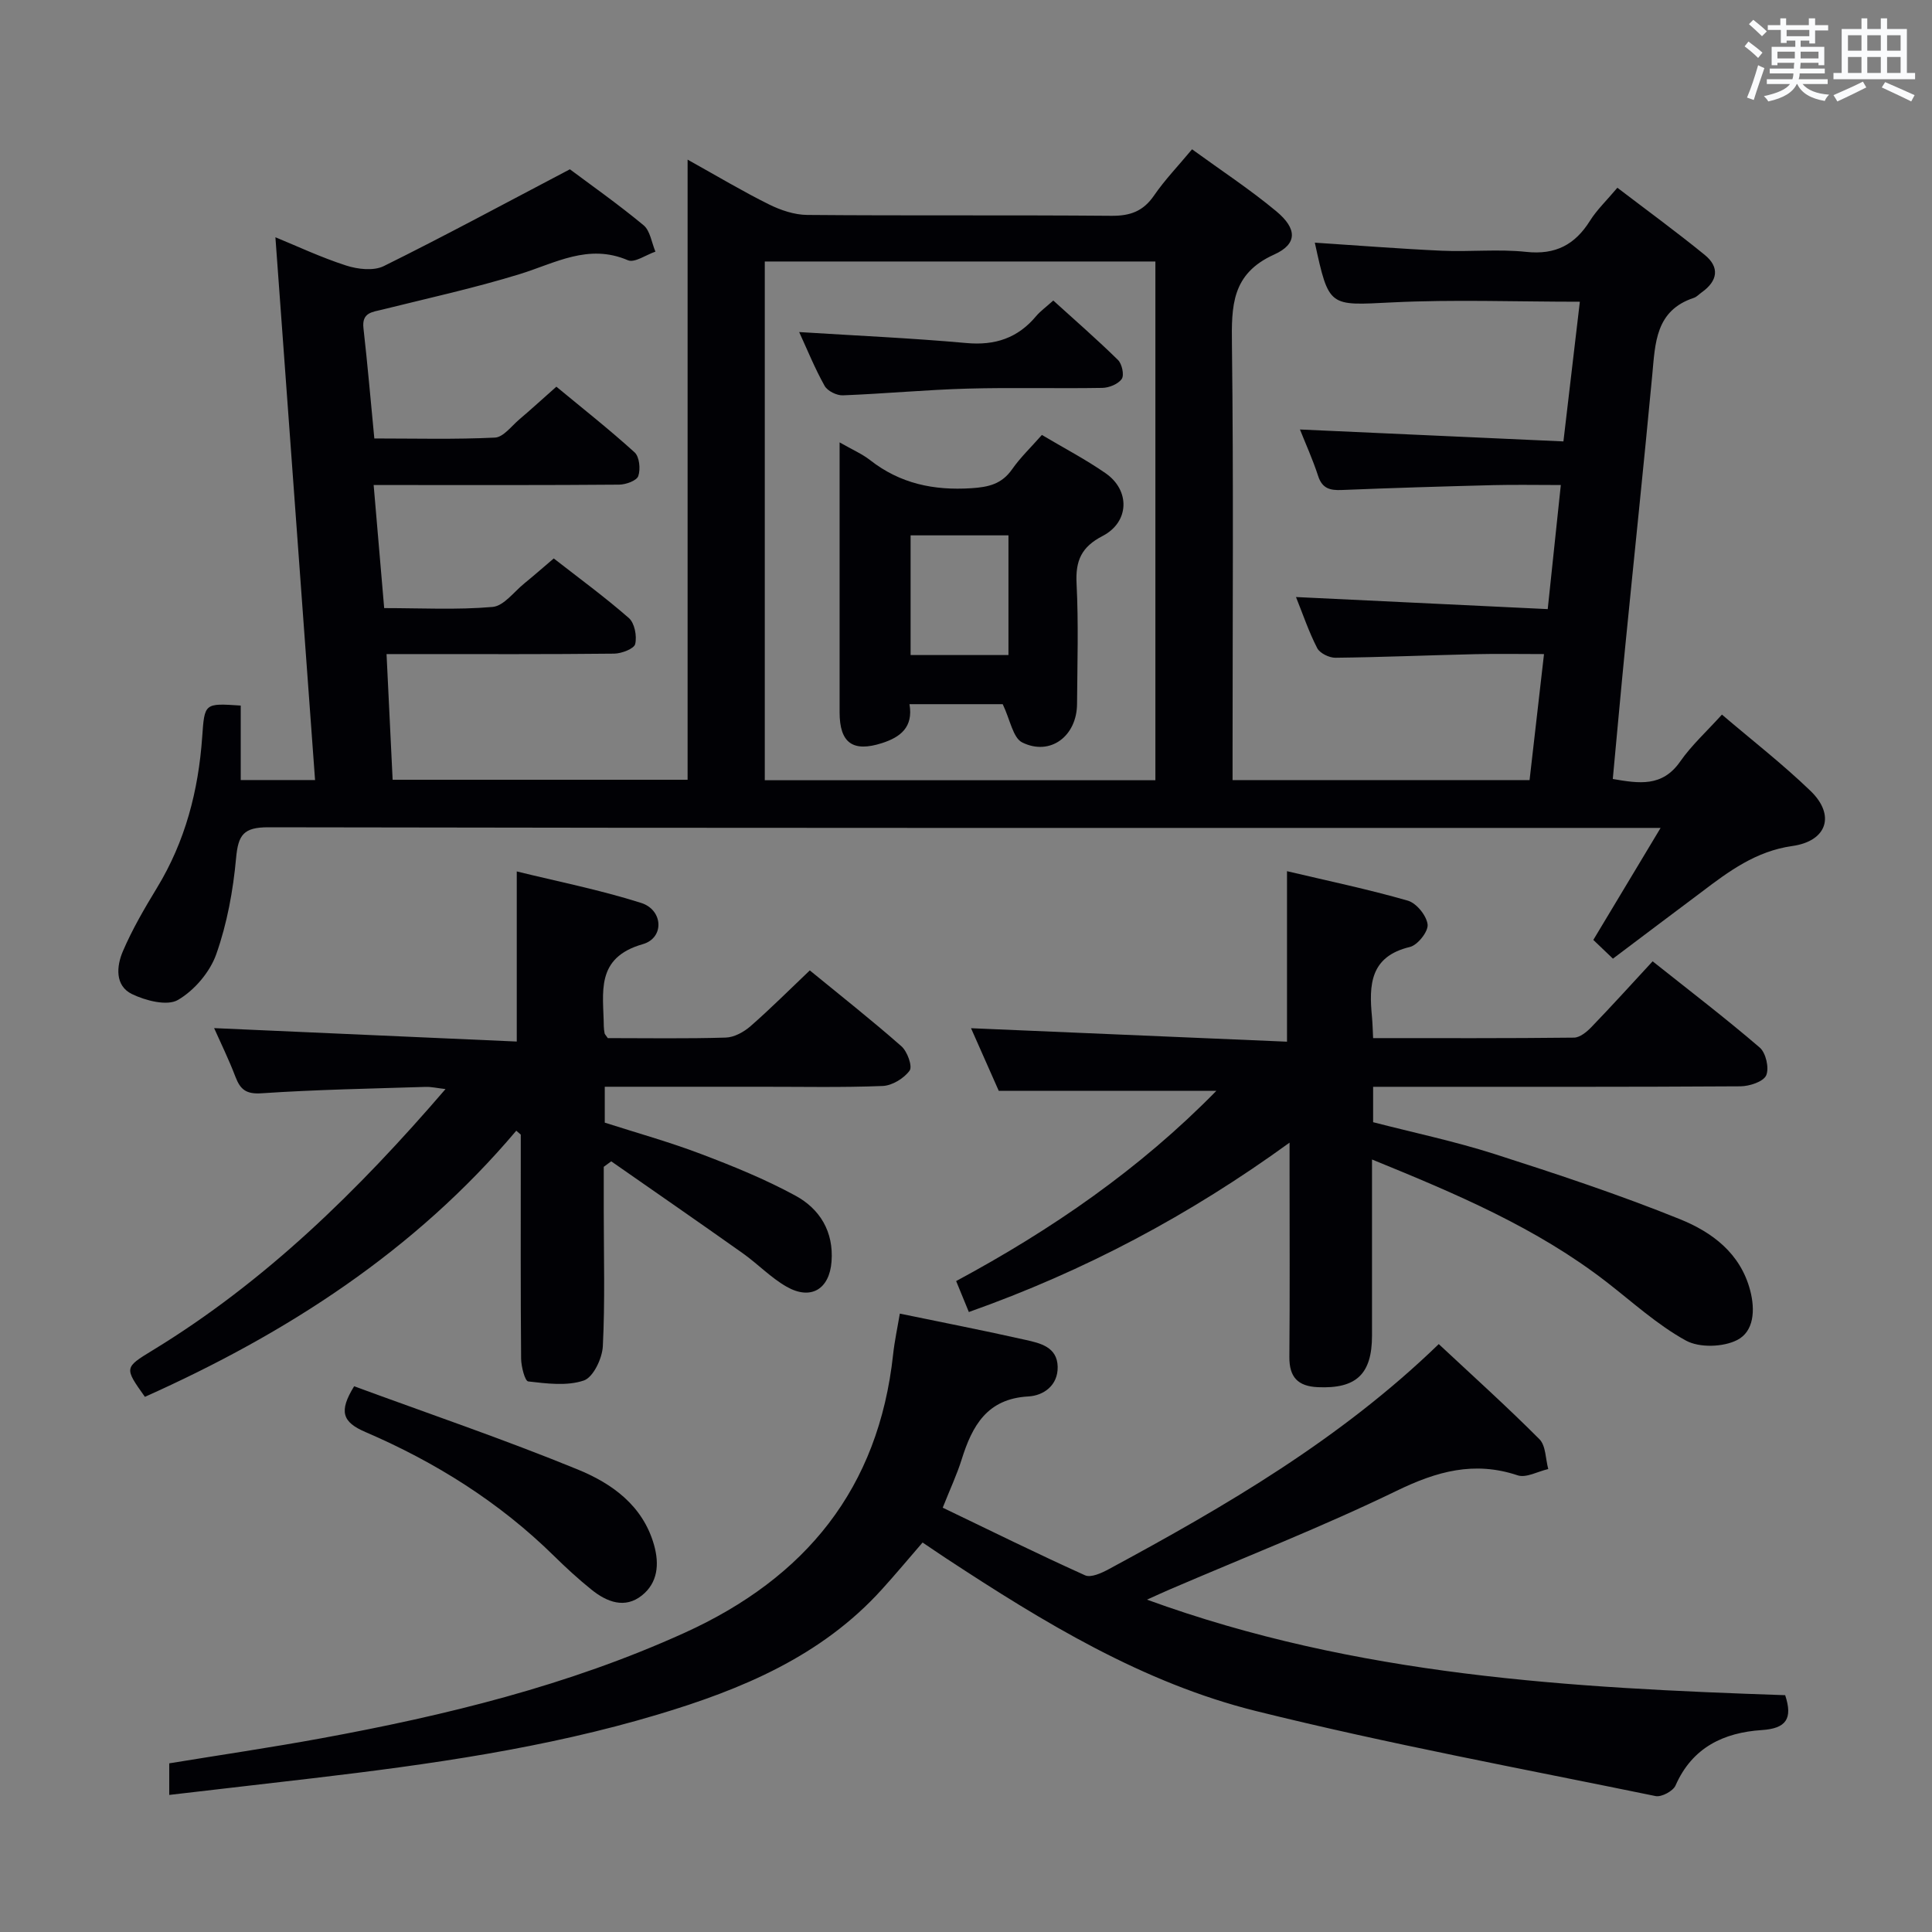 <svg enable-background="new 0 0 400 400" viewBox="0 0 400 400" xmlns="http://www.w3.org/2000/svg"><rect x="0" y="0" width="400" height="400" fill="#808080" stroke="none"/><g fill="#010105"><path d="m333.94 198.48c-1.61-1.54-2.8-2.68-4.06-3.88 4.52-7.52 8.93-14.87 13.93-23.19-2.75 0-4.51 0-6.26 0-94 0-188 .05-281.99-.13-5.15-.01-6.24 1.58-6.68 6.36-.61 6.72-1.86 13.56-4.1 19.9-1.31 3.72-4.54 7.51-7.94 9.49-2.24 1.3-6.68.15-9.5-1.21-3.59-1.73-3.22-5.8-1.9-8.87 1.95-4.56 4.49-8.9 7.07-13.15 5.85-9.61 8.57-20.11 9.35-31.19.5-7.03.42-7.04 7.98-6.53v15.42h15.39c-2.74-37.44-5.46-74.74-8.21-112.38 4.42 1.81 9.42 4.17 14.63 5.85 2.4.78 5.69 1.16 7.79.13 12.62-6.24 25-12.94 38.55-20.05 4.2 3.14 9.9 7.15 15.25 11.58 1.38 1.14 1.67 3.61 2.46 5.47-1.93.65-4.31 2.37-5.7 1.78-8.2-3.52-15.05.61-22.42 2.88-9.33 2.87-18.91 4.97-28.4 7.33-2.15.53-4.3.62-3.93 3.86.84 7.4 1.48 14.83 2.25 22.83 8.42 0 16.71.22 24.97-.18 1.74-.08 3.42-2.38 5.03-3.75 2.41-2.04 4.74-4.18 7.69-6.79 5.4 4.47 10.97 8.85 16.2 13.6 1 .91 1.25 3.47.76 4.9-.33.96-2.57 1.77-3.97 1.78-15 .13-30 .08-45 .08-1.79 0-3.57 0-5.82 0 .74 8.69 1.43 16.74 2.18 25.48 7.62 0 15.08.4 22.44-.24 2.33-.2 4.44-3.15 6.61-4.9 1.93-1.57 3.8-3.22 6.06-5.14 5.23 4.08 10.58 7.99 15.55 12.34 1.19 1.04 1.7 3.73 1.31 5.38-.23.98-2.82 1.97-4.35 1.99-13.66.15-27.33.09-41 .09-1.8 0-3.6 0-6.13 0 .43 8.89.84 17.26 1.26 26.02h61.07c0-42.29 0-84.68 0-128.39 6.28 3.5 11.45 6.59 16.83 9.26 2.42 1.2 5.27 2.17 7.93 2.19 21 .18 42 0 63 .18 3.88.03 6.58-.94 8.81-4.2 2.24-3.26 5.02-6.14 7.87-9.57 5.98 4.35 11.97 8.28 17.44 12.83 4.32 3.59 4.44 6.77-.46 8.97-8.82 3.98-8.82 10.67-8.72 18.64.34 28 .13 56 .13 84v6.16h61.49c.99-8.64 1.95-16.99 2.99-26.09-5.05 0-9.66-.09-14.26.02-9.65.22-19.29.63-28.93.74-1.28.01-3.21-.93-3.76-1.98-1.74-3.37-2.96-7.01-4.4-10.59 17.46.84 34.59 1.66 52.12 2.5.95-9.02 1.8-17.03 2.71-25.69-5.02 0-9.48-.09-13.94.02-10.48.27-20.95.58-31.42 1.01-2.44.1-4.05-.31-4.89-2.92-1.11-3.41-2.6-6.69-3.76-9.61 18.22.82 36.24 1.64 54.55 2.47 1.2-10.2 2.28-19.37 3.4-28.92-13.36 0-26.16-.49-38.91.14-13.05.64-13.02 1.12-15.96-12.37 8.79.57 17.54 1.27 26.3 1.67 5.82.26 11.71-.38 17.48.24 6.06.65 10.09-1.49 13.2-6.46 1.4-2.23 3.37-4.1 5.66-6.82 6.08 4.64 12.2 9.11 18.07 13.89 3.18 2.58 2.7 5.42-.61 7.77-.54.38-1.03.94-1.63 1.14-7.95 2.62-7.99 9.36-8.61 15.99-1.76 18.7-3.73 37.38-5.58 56.07-.9 9.09-1.71 18.19-2.59 27.55 5.45.94 10.25 1.7 13.95-3.61 2.36-3.38 5.49-6.23 8.65-9.72 6.16 5.26 12.55 10.22 18.35 15.81 5.19 5.01 3.41 10.39-3.79 11.4-7.51 1.06-13.14 5.23-18.83 9.56-5.99 4.49-11.97 8.98-18.3 13.76zm-175.6-144.34v107.4h80.87c0-35.85 0-71.55 0-107.4-27.03 0-53.67 0-80.87 0z"/><path d="m35.04 371.62c0-2.69 0-4.45 0-6.54 10.49-1.72 20.98-3.26 31.39-5.17 25.83-4.74 51.21-10.92 75.29-21.85 25.09-11.39 40.18-29.88 43.19-57.64.3-2.78.9-5.53 1.39-8.45 8.85 1.83 17.47 3.51 26.03 5.44 3.04.68 6.56 1.46 6.65 5.56.08 3.87-2.92 5.98-6.08 6.15-8.53.47-11.61 6.06-13.79 13.02-.98 3.13-2.39 6.13-3.93 10.01 10.01 4.81 19.66 9.58 29.47 14 1.21.55 3.43-.47 4.91-1.27 24.19-13.06 47.91-26.85 68.32-46.6 7.15 6.68 14.19 13.01 20.85 19.7 1.33 1.34 1.25 4.08 1.82 6.17-2.13.48-4.57 1.89-6.34 1.3-8.98-3-16.72-.84-25.04 3.2-15.37 7.46-31.34 13.7-47.06 20.46-1.17.5-2.33 1.04-4.64 2.08 43.46 15.84 87.76 18.27 132.13 19.78 1.63 4.91.16 6.89-4.82 7.22-7.91.52-14.42 3.59-17.88 11.48-.51 1.15-2.9 2.44-4.12 2.19-27.61-5.67-55.37-10.81-82.71-17.6-23.47-5.83-44.07-18.41-64.15-31.6-1.52-1-3.02-2.03-4.91-3.3-2.84 3.28-5.56 6.55-8.42 9.7-12.54 13.87-29.07 20.73-46.41 25.92-23.28 6.97-47.27 10.34-71.34 13.18-9.71 1.12-19.43 2.24-29.8 3.46z"/><path d="m200.59 271.64c-.99-2.4-1.73-4.21-2.63-6.41 19.73-10.61 38-23.17 53.88-39.39-14.98 0-29.61 0-45.06 0-1.69-3.8-3.81-8.59-5.74-12.96 21.83.93 43.49 1.85 65.42 2.79 0-12.17 0-23.33 0-35.3 8.42 1.99 16.8 3.74 25.01 6.1 1.79.51 3.88 3.09 4.1 4.93.17 1.45-2.06 4.28-3.67 4.66-8.28 1.97-8.48 7.88-7.85 14.45.12 1.29.15 2.58.24 4.42 14.03 0 27.81.06 41.58-.1 1.22-.01 2.65-1.18 3.6-2.17 4.14-4.29 8.15-8.72 12.69-13.63 7.54 6 15.04 11.73 22.18 17.86 1.27 1.09 1.99 4.27 1.33 5.75-.59 1.32-3.45 2.25-5.32 2.27-23.49.15-46.97.1-70.46.1-1.79 0-3.58 0-5.6 0v7.33c8.28 2.14 16.85 3.94 25.14 6.59 12.92 4.14 25.84 8.42 38.41 13.5 6.57 2.66 12.49 6.99 14.52 14.75 1.07 4.09.76 8.48-2.68 10.25-2.89 1.49-7.84 1.65-10.63.12-5.91-3.25-11.03-7.94-16.42-12.12-14.47-11.21-31.09-18.25-48.57-25.37v36.44c0 8.03-3.28 11.06-11.23 10.7-4.14-.19-5.91-2.09-5.88-6.26.11-12.83.04-25.65.04-38.48 0-1.62 0-3.24 0-5.89-20.78 15.08-42.48 26.59-66.4 35.07z"/><path d="m125.84 214.93c8.12 0 16.28.14 24.42-.11 1.75-.05 3.76-1.16 5.14-2.37 4.12-3.6 8-7.49 12.26-11.54 6.47 5.3 12.87 10.34 18.97 15.71 1.22 1.07 2.33 4.16 1.7 5.03-1.16 1.61-3.61 3.11-5.58 3.19-8.48.34-16.99.15-25.48.16-10.62 0-21.24 0-32.06 0v7.43c6.51 2.09 13.35 3.99 19.95 6.5 6.65 2.52 13.3 5.23 19.53 8.62 5.05 2.75 7.94 7.44 7.47 13.65-.43 5.7-4.26 8.07-9.3 5.2-3.28-1.87-5.98-4.73-9.1-6.94-9.03-6.4-18.13-12.69-27.21-19.02-.52.38-1.03.76-1.55 1.14v9.17c0 9.33.28 18.67-.19 27.98-.13 2.53-1.99 6.43-3.94 7.09-3.49 1.18-7.68.63-11.51.19-.68-.08-1.45-3.07-1.47-4.72-.12-13.83-.07-27.66-.07-41.48 0-1.63 0-3.27 0-4.9-.31-.27-.62-.54-.93-.81-21.05 24.93-47.59 42-76.89 55.1-4.28-6.02-4.29-6.04 1.58-9.62 23.3-14.2 42.5-32.99 60.66-54.1-1.75-.2-2.95-.49-4.14-.45-11.3.36-22.62.56-33.9 1.32-3.2.22-4.43-.73-5.45-3.4-1.35-3.55-3.03-6.97-4.42-10.09 20.95.93 41.87 1.86 62.66 2.78 0-12.24 0-23.27 0-35.22 8.31 2.05 17.18 3.8 25.75 6.52 4.57 1.45 4.86 7.25.34 8.54-9.92 2.83-8.14 10.07-8.07 17 .01.5.08.99.17 1.48.03.15.17.27.66.97z"/><path d="m73.32 287.01c15.29 5.63 30.98 10.96 46.29 17.23 7.04 2.88 13.47 7.41 15.8 15.62 1.14 4.03.75 7.85-2.5 10.45-3.53 2.83-7.28 1.37-10.45-1.19-2.71-2.18-5.29-4.55-7.77-6.99-11.31-11.13-24.55-19.41-39-25.63-4.87-2.08-5.56-4.31-2.37-9.49z"/><path d="m173.83 91.59c2.67 1.53 4.66 2.38 6.31 3.67 6.21 4.87 13.17 6.32 20.96 5.82 3.61-.23 6.31-.87 8.45-3.93 1.7-2.43 3.89-4.52 6.16-7.1 4.46 2.66 9.02 5.03 13.21 7.94 5.11 3.56 4.91 10.1-.64 12.98-4.37 2.26-5.63 5.09-5.39 9.82.42 8.3.16 16.64.1 24.96-.04 6.66-5.54 10.83-11.34 7.97-1.94-.96-2.5-4.71-4.05-7.93-5.58 0-12.28 0-19.3 0 .82 4.79-1.9 6.84-5.69 8.06-6.04 1.94-8.78-.03-8.78-6.38-.01-18.29 0-36.59 0-55.88zm34.96 19.25c-6.92 0-13.62 0-20.26 0v24.78h20.26c0-8.4 0-16.5 0-24.78z"/><path d="m165.46 68.75c11.91.75 23.29 1.25 34.61 2.27 5.95.54 10.65-1.02 14.46-5.58.84-1 1.94-1.78 3.54-3.22 4.51 4.09 9.08 8.07 13.4 12.31.83.82 1.32 3.12.78 3.92-.74 1.07-2.63 1.84-4.04 1.86-9.3.16-18.62-.11-27.92.15-8.6.24-17.19 1.06-25.79 1.39-1.27.05-3.18-.9-3.77-1.96-2.01-3.58-3.56-7.42-5.27-11.14z"/></g><path d="m361.2 9.6.8-1c.9.7 1.9 1.4 2.9 2.3l-.9 1.1c-1-1-2-1.8-2.8-2.4zm.5 10.6c.9-2.1 1.6-4.3 2.3-6.7.4.2.8.4 1.3.6-.7 2.1-1.5 4.3-2.2 6.6zm.4-15.2.9-.9c1 .8 2 1.6 2.8 2.4l-1 1c-.9-.9-1.8-1.7-2.7-2.5zm12.5-1.2h1.2v1.4h2.7v1.1h-2.7v2.7h-1.2v-.6h-1.8v1.3h4.9v3.8h-1.2v-.5h-3.7c0 .4-.1.9-.1 1.2h5.1v1h-5.2c0 .5-.1.9-.2 1.2h6v1h-5.2c1.1 1.3 2.9 2 5.5 2.2-.4.4-.7.8-.9 1.3-2.9-.5-4.8-1.6-5.7-3.5h-.1c-.8 1.7-2.7 2.9-5.9 3.6-.2-.4-.6-.8-.9-1.1 2.8-.6 4.6-1.4 5.4-2.5h-4.8v-1h5.3c.1-.3.2-.7.2-1.2h-4.9v-1h5c0-.4 0-.8.1-1.2h-3.5v.5h-1.2v-3.8h4.9v-1.3h-1.8v.5h-1.2v-2.7h-2.7v-1h2.6v-1.4h1.2v1.4h4.7v-1.4zm-6.6 8.3h3.6c0-.4 0-.9 0-1.4h-3.6zm1.9-4.6h4.7v-1.3h-4.7zm6.6 3.2h-3.7v1.4h3.7z" fill="#fafbfc"/><path d="m385.3 3.8h1.3v2.2h2.8v-2.2h1.3v2.2h4.1v9.1h1.7v1.3h-16.9v-1.3h1.7v-9.1h4.1v-2.2zm.4 13.1.7 1.2c-1.8.9-3.8 1.9-6 2.9-.2-.4-.5-.8-.8-1.3 2.3-1 4.3-1.9 6.1-2.8zm-3.1-6.4h2.8v-3.2h-2.8zm0 4.6h2.8v-3.3h-2.8zm4-4.6h2.8v-3.2h-2.8zm0 4.6h2.8v-3.3h-2.8zm3.7 1.9c2.1.9 4.1 1.8 6.1 2.7l-.7 1.3c-2.2-1.1-4.2-2-6.1-2.9zm3.2-9.7h-2.8v3.2h2.8zm-2.8 7.8h2.8v-3.3h-2.8z" fill="#fafbfc"/></svg>